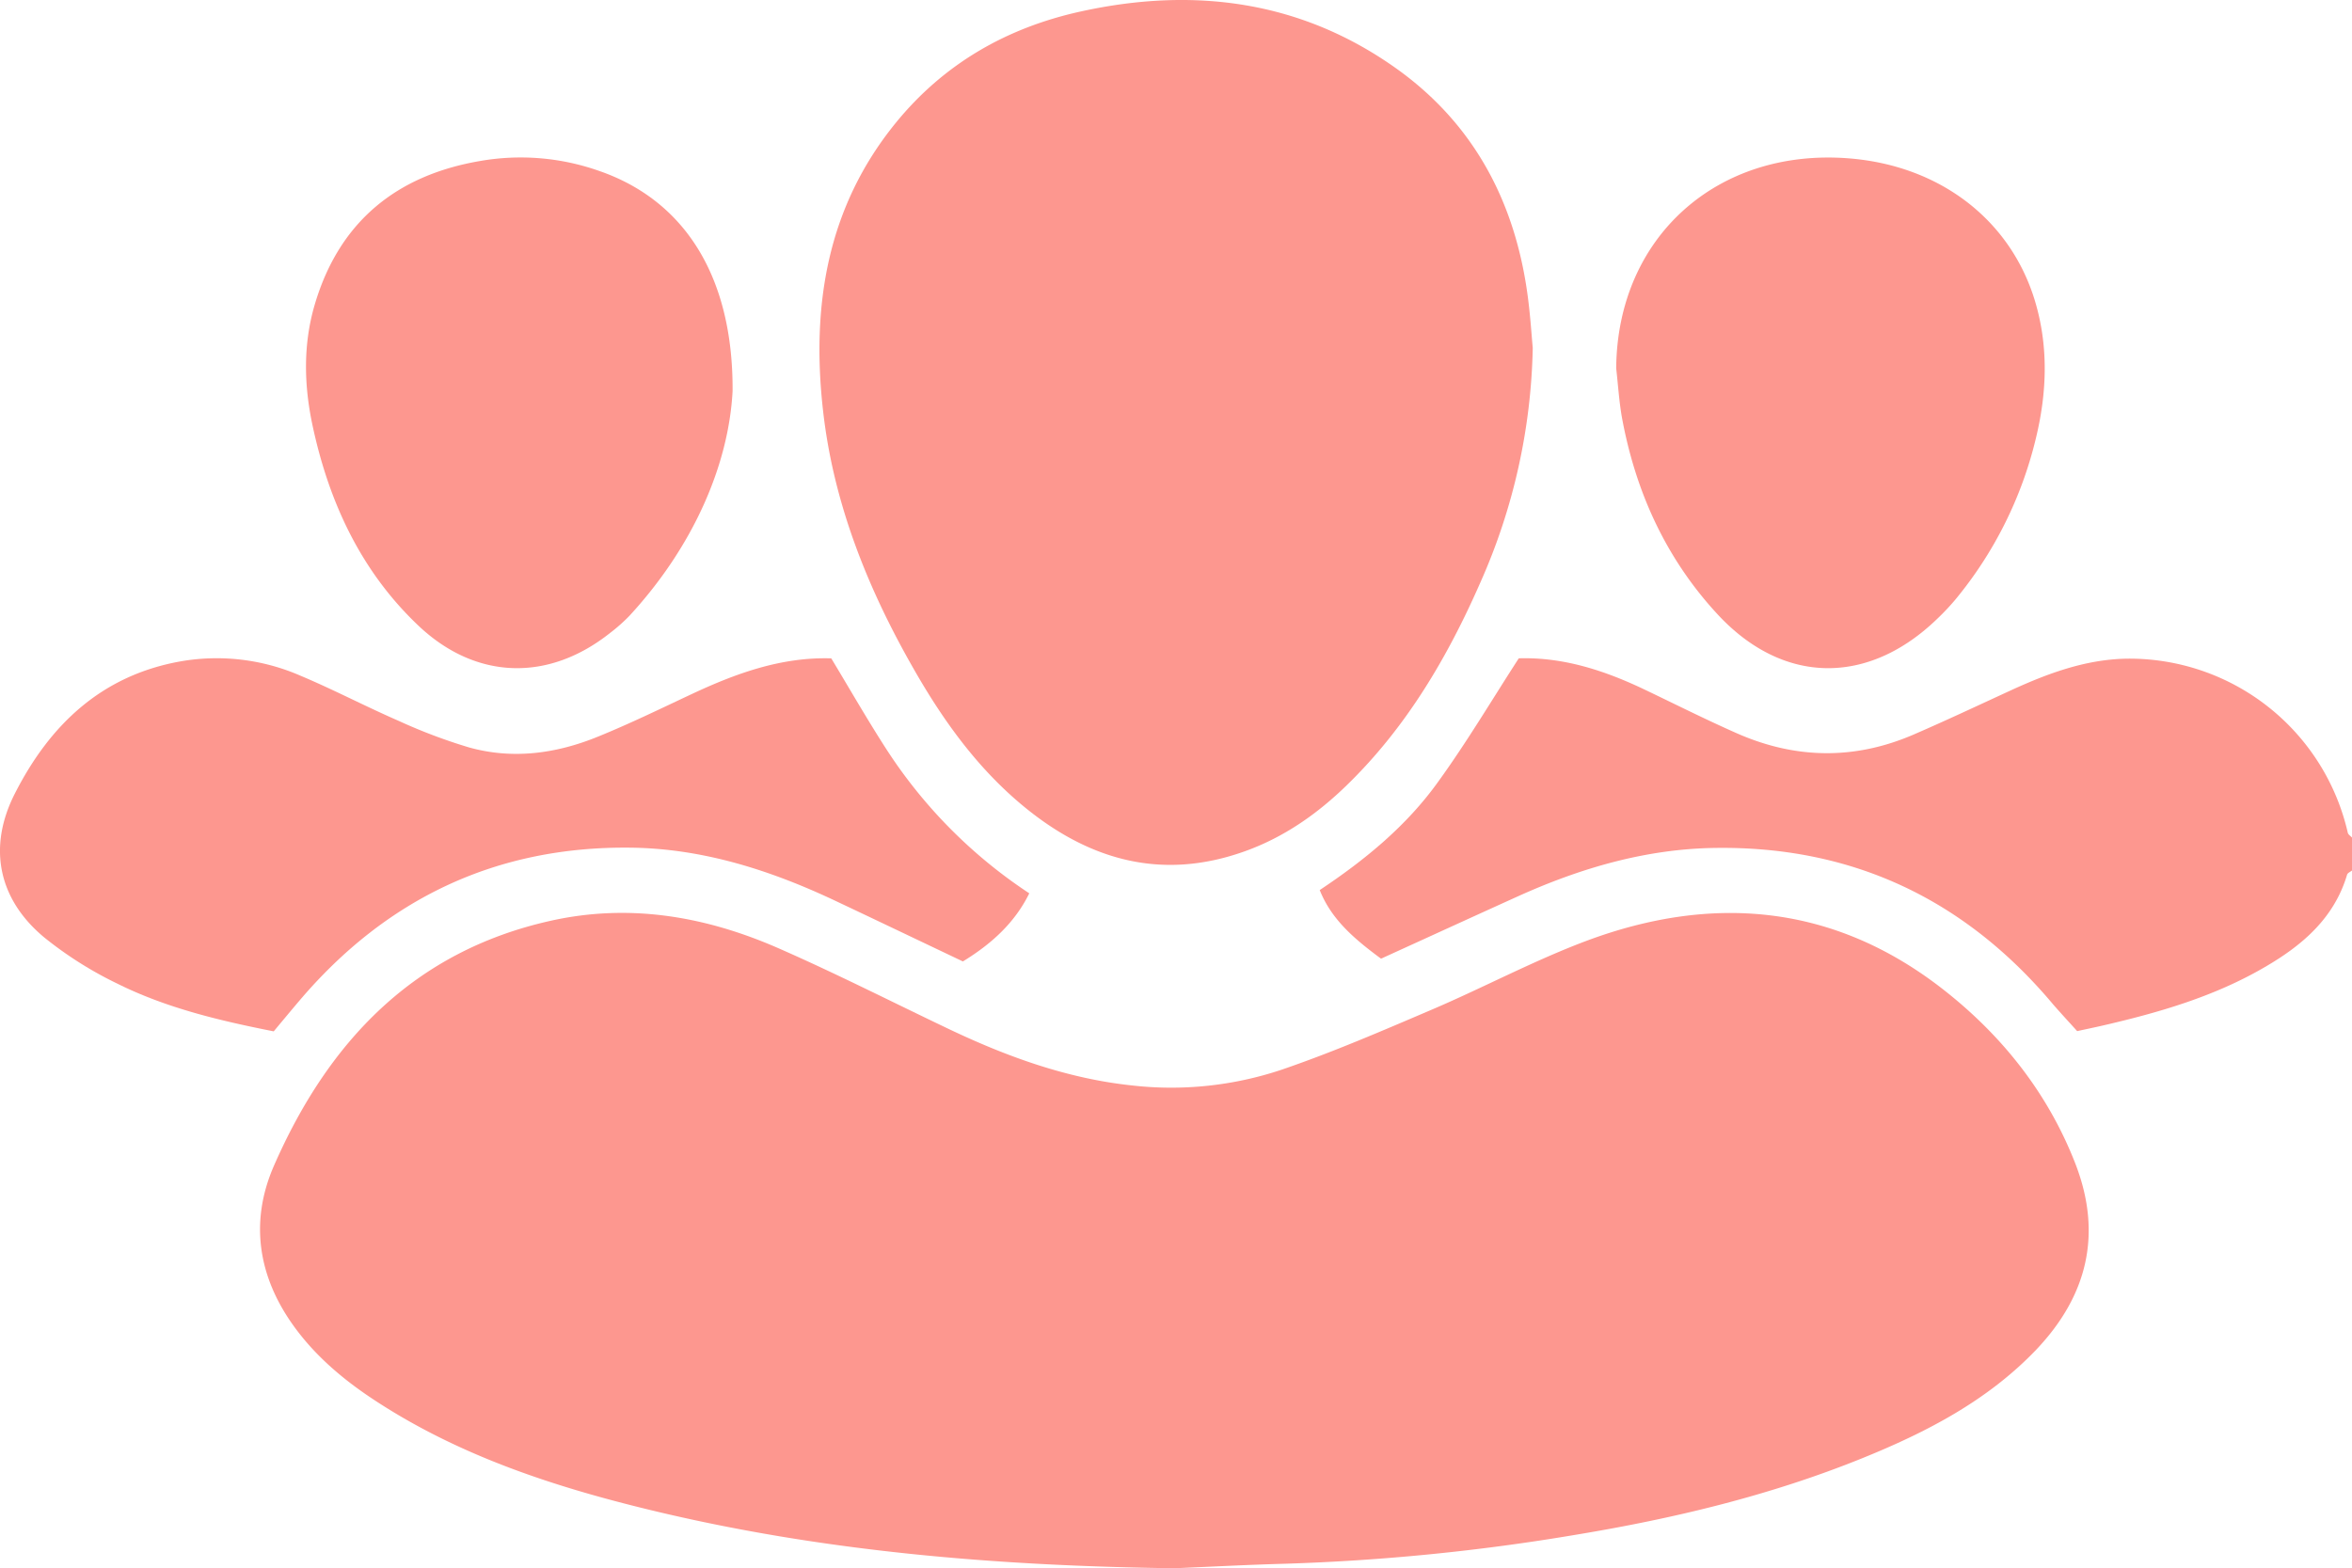 <svg xmlns="http://www.w3.org/2000/svg" viewBox="0 0 598.99 399.47"><defs><style>.cls-1{fill:#fd978f;}</style></defs><title>Fichier 22</title><g id="Calque_2" data-name="Calque 2"><g id="Calque_1-2" data-name="Calque 1"><g id="fIekfy.tif"><path class="cls-1" d="M411.6,93.82c.28-33.4,25.7-56.14,59.26-53.48,23.1,1.83,41,15.54,47.31,36.06,3.6,11.76,3.15,23.68.26,35.47A101.54,101.54,0,0,1,498,152.7a60.11,60.11,0,0,1-4.51,4.8c-17.74,17.28-39.61,17-56.33-1.3-13-14.15-20.67-31.09-24.11-49.93C412.33,102.16,412.08,98,411.6,93.82Z"/><path class="cls-1" d="M386.79,167.69c11.47-.34,22,3.16,32.13,8,7.72,3.69,15.37,7.54,23.19,11,15,6.67,30.12,6.95,45.23.42,8.21-3.55,16.31-7.37,24.44-11.11,9.46-4.36,19.1-8,29.7-8.22a57.06,57.06,0,0,1,56.44,44.35c.11.46.7.81,1.07,1.22v8.39c-.43.35-1.12.62-1.25,1.06-3.3,11.11-11.42,18-20.92,23.52-12.86,7.52-27,11.61-41.4,14.93-2.13.49-4.28.93-6.42,1.4-2-2.22-4-4.38-6-6.66-22.51-26.9-51.27-40.55-86.38-40-17.56.27-34.19,5.15-50.14,12.37-11.6,5.25-23.18,10.56-34.77,15.84-6.4-4.76-12.55-9.74-15.61-17.48,11.49-7.65,22.14-16.36,30.19-27.63C373.59,189,380,178.19,386.79,167.69Z"/><path class="cls-1" d="M245.22,244.9c-10.79-5.13-21.57-10.29-32.37-15.39-16.55-7.82-33.77-13.37-52.23-13.59-34.26-.4-62.31,13-84.39,39-2.19,2.58-4.35,5.19-6.52,7.79C56,260,42.37,256.78,29.81,250.52a95.86,95.86,0,0,1-18.6-11.78c-11.72-9.78-14.35-23-7.43-36.59,8.91-17.54,22.12-30.14,42.3-33.7a53.38,53.38,0,0,1,30.47,3.68c8.44,3.55,16.56,7.83,25,11.5a137.32,137.32,0,0,0,17.85,6.74c11.16,3.13,22.23,1.61,32.81-2.7,8.11-3.29,16-7.14,23.93-10.86,11.29-5.29,22.83-9.49,35.56-9.11,4.71,7.8,9.23,15.71,14.18,23.36a125.54,125.54,0,0,0,36.25,36.49C258.38,235.19,252.33,240.55,245.22,244.9Z"/><path class="cls-1" d="M186.57,99.62c-1,18.83-10,39.59-26.27,57.24a43.43,43.43,0,0,1-4.92,4.36c-15.73,12.51-34.21,12-48.84-1.87s-22.79-31.49-26.95-51c-2.19-10.26-2.42-20.68.58-30.81C86.39,56.48,101,44.62,122.33,41a60,60,0,0,1,30.12,2.49C174,50.87,186.74,70,186.57,99.62Z"/><path class="cls-1" d="M390.35,88.61A154,154,0,0,1,377,148.39C368.61,167.51,358.12,185.31,343,200c-7.51,7.32-16,13.26-25.92,16.82-21.51,7.74-40.38,2.11-57.23-12.13-11.43-9.65-20-21.7-27.33-34.6-11.66-20.44-20.3-42.08-22.92-65.56-3-26.58,1-51.75,18.58-73.3C240.39,16.27,256.25,7.16,274.9,3c29.21-6.5,56.89-2.85,81.47,15C375.77,32.16,386,52,389.1,75.65,389.75,80.58,390.06,85.56,390.35,88.61Z"/><path class="cls-1" d="M299.1,399.47c-45-.59-89.67-4.22-133.51-14.84-24.29-5.88-48-13.62-69.22-27.33-8.11-5.22-15.49-11.26-21.26-19.11-9.4-12.79-11.61-26.93-5.33-41.28,13.81-31.52,35.57-54.64,70.61-62.4,20.05-4.44,39.33-1.08,57.8,7,14.6,6.4,28.85,13.64,43.25,20.51,14.83,7.07,30.15,12.66,46.6,14.44a88.53,88.53,0,0,0,38.41-4c13-4.45,25.63-9.91,38.26-15.31,13.19-5.64,25.92-12.47,39.33-17.5,32.14-12,62.89-9.27,90.47,12.1,15.15,11.75,27,26.55,34.06,44.74,6.9,17.9,3,33.62-10,47.31-12.42,13-28,21.05-44.37,27.67-23.38,9.46-47.76,15.3-72.59,19.42a547.69,547.69,0,0,1-74.95,7.45C317.44,398.59,308.28,399.09,299.1,399.47Z"/></g></g></g></svg>